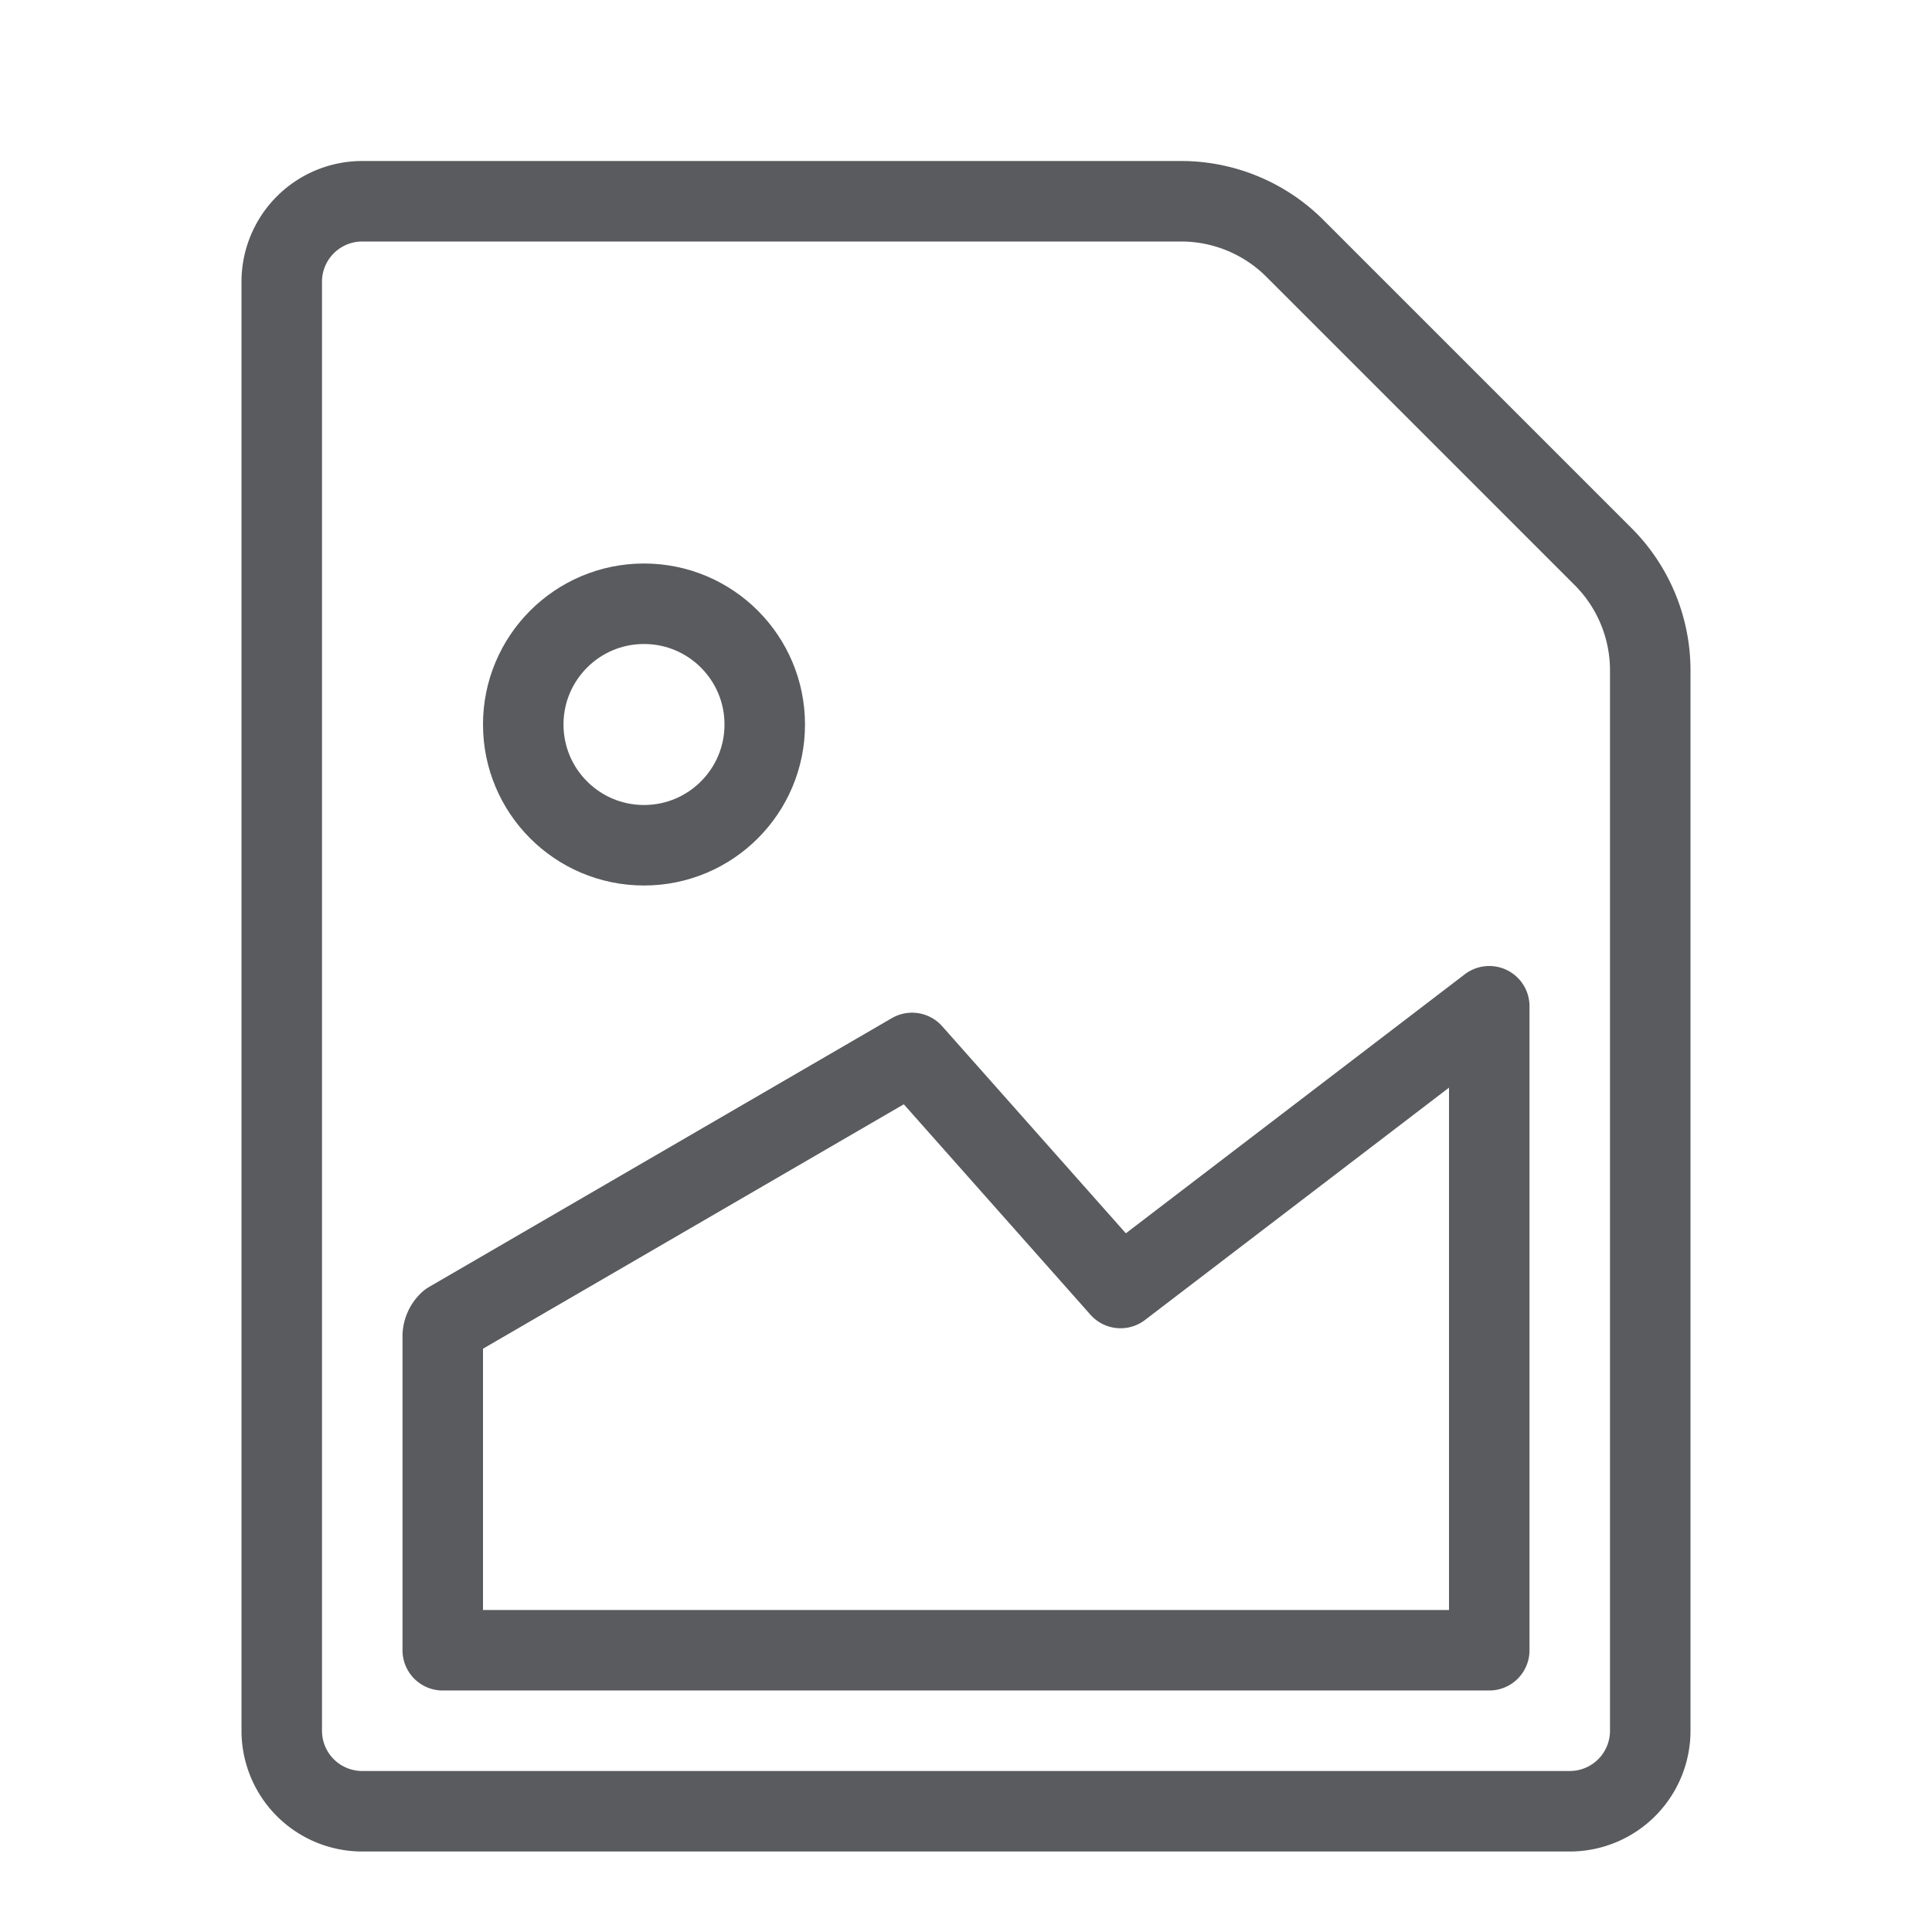 <svg id="Layer_1" data-name="Layer 1" xmlns="http://www.w3.org/2000/svg" viewBox="0 0 24 24"><title>unity-docs-24px-file-photo</title><path d="M18.5,12.5v8H5.5V16.61a.25.25,0,0,1,.08-.19l5.75-3.34L13.92,16Z" style="fill:none;stroke:#5a5b5e;stroke-linecap:square;stroke-linejoin:round"/><circle cx="8" cy="9" r="1.5" style="fill:none;stroke:#5a5b5e;stroke-linecap:square;stroke-linejoin:round"/><path d="M19.91,6.91,16.09,3.09a2,2,0,0,0-1.41-.59H4.5a1,1,0,0,0-1,1v18a1,1,0,0,0,1,1h15a1,1,0,0,0,1-1V8.33A2,2,0,0,0,19.91,6.91Z" style="fill:none;stroke:#5a5b5e;stroke-linecap:square;stroke-linejoin:round"/></svg>